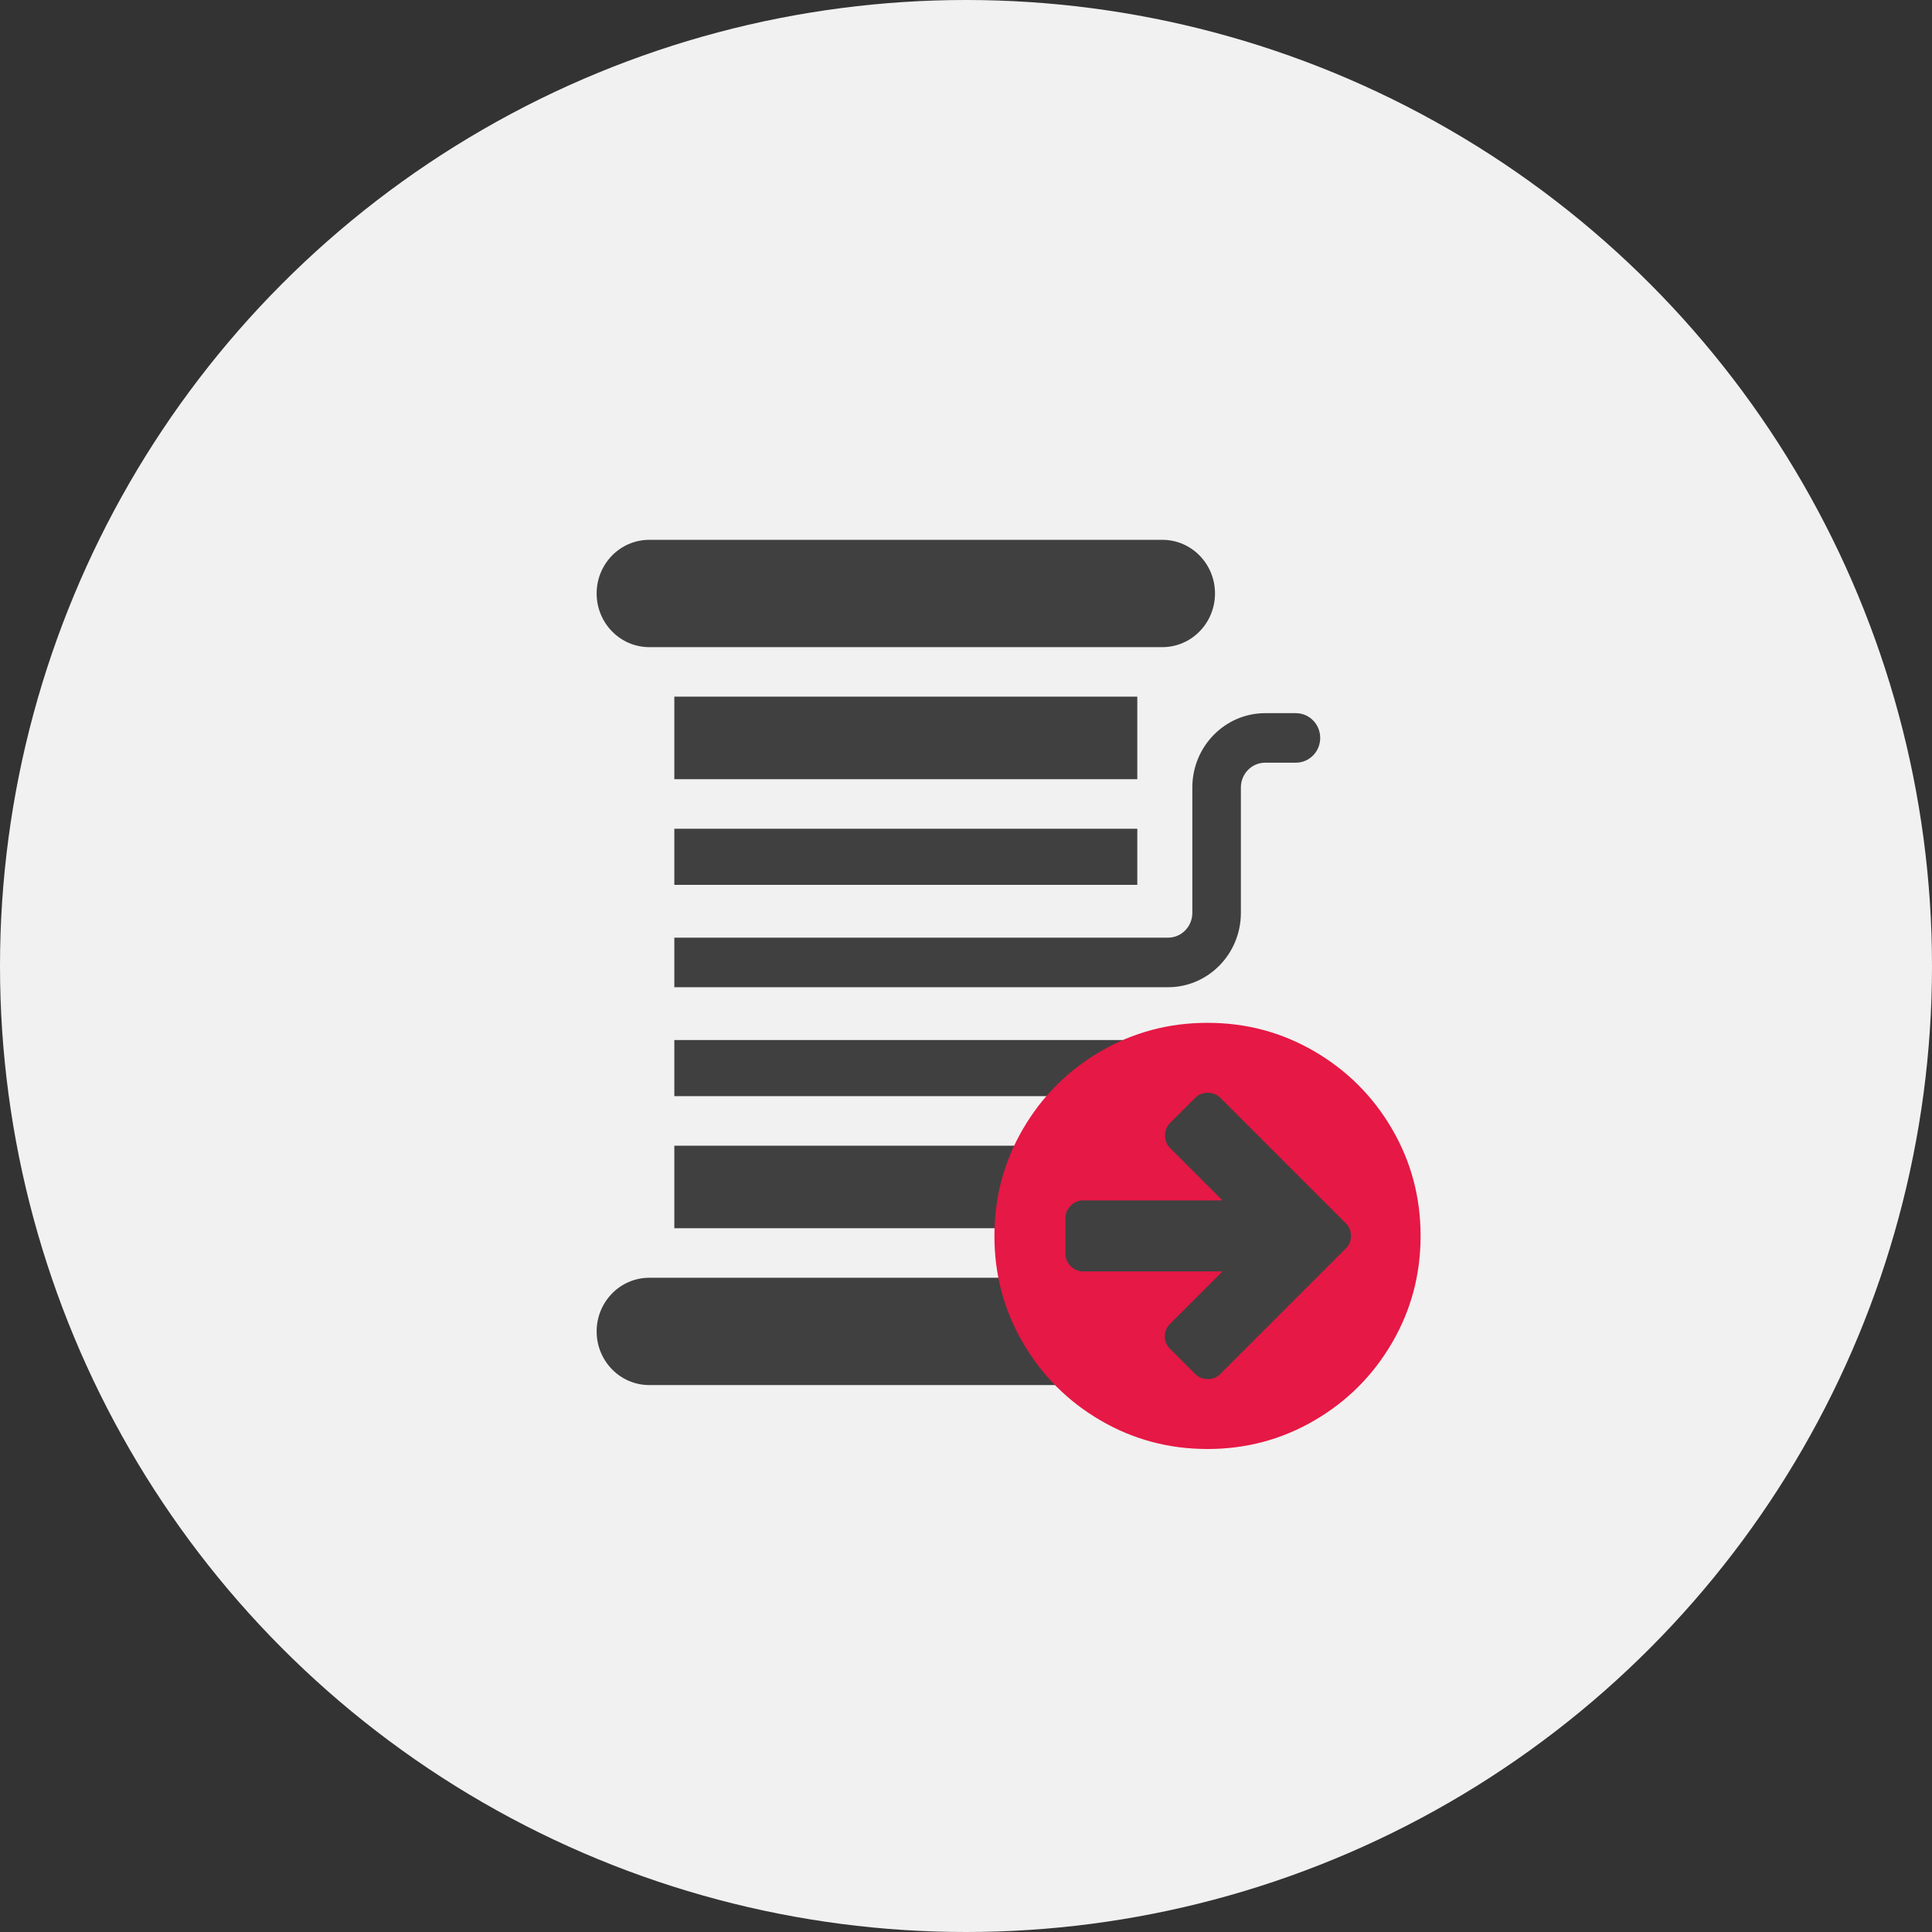 <svg width="68" height="68" viewBox="0 0 68 68" fill="none" xmlns="http://www.w3.org/2000/svg">
<rect x="0" y="0" width="68" height="68" fill="#333333" stroke="none"/>
<circle cx="34" cy="34" r="34" fill="#F1F1F1"/>
<path d="M23.734 29.169H40.029V31.144H23.734V29.169Z" fill="#404040"/>
<path d="M23.734 24.52H40.029V27.425H23.734V24.52Z" fill="#404040"/>
<path d="M23.734 36.606H40.029V38.581H23.734V36.606Z" fill="#404040"/>
<path d="M23.734 40.325H40.029V43.23H23.734V40.325Z" fill="#404040"/>
<path d="M42.764 46.862C42.764 47.902 41.937 48.75 40.912 48.75H22.852C21.829 48.75 21 47.904 21 46.862C21 45.822 21.826 44.973 22.852 44.973H40.912C41.935 44.973 42.764 45.819 42.764 46.862Z" fill="#404040"/>
<path d="M42.764 20.888C42.764 21.928 41.937 22.777 40.912 22.777H22.852C21.829 22.777 21 21.931 21 20.888C21 19.848 21.826 19 22.852 19H40.912C41.935 19 42.764 19.846 42.764 20.888Z" fill="#404040"/>
<path d="M46.467 25.973C46.467 26.454 46.084 26.844 45.612 26.844H44.529C44.058 26.844 43.675 27.235 43.675 27.716V32.132C43.675 33.573 42.525 34.747 41.111 34.747H23.734V33.003H41.111C41.582 33.003 41.966 32.612 41.966 32.132V27.716C41.966 26.274 43.116 25.101 44.529 25.101H45.612C46.084 25.101 46.467 25.491 46.467 25.973Z" fill="#404040"/>
<g clip-path="url(#clip0_57_555)">
<ellipse cx="42.5" cy="43.5" rx="5.625" ry="5.625" fill="#404040"/>
<path d="M36.006 47.265C36.676 48.414 37.586 49.324 38.735 49.994C39.884 50.665 41.139 51 42.5 51C43.861 51 45.115 50.665 46.264 49.994C47.414 49.324 48.323 48.414 48.994 47.265C49.665 46.115 50 44.861 50 43.5C50 42.139 49.665 40.885 48.994 39.735C48.324 38.586 47.414 37.677 46.265 37.006C45.115 36.335 43.861 36 42.5 36C41.139 36 39.884 36.335 38.735 37.006C37.586 37.676 36.676 38.586 36.006 39.735C35.335 40.885 35 42.139 35 43.5C35 44.861 35.335 46.116 36.006 47.265ZM37.5 42.875C37.5 42.706 37.562 42.559 37.685 42.436C37.809 42.312 37.956 42.25 38.125 42.25L43.027 42.25L41.181 40.404C41.064 40.287 41.006 40.141 41.006 39.965C41.006 39.789 41.064 39.643 41.181 39.525L42.07 38.637C42.187 38.52 42.334 38.461 42.51 38.461C42.685 38.461 42.832 38.52 42.949 38.637L46.484 42.172L47.373 43.061C47.49 43.178 47.549 43.324 47.549 43.5C47.549 43.676 47.49 43.822 47.373 43.939L46.484 44.828L42.949 48.363C42.832 48.48 42.685 48.539 42.51 48.539C42.334 48.539 42.187 48.481 42.07 48.363L41.181 47.475C41.058 47.351 40.996 47.204 40.996 47.035C40.996 46.866 41.058 46.719 41.181 46.596L43.027 44.75L38.125 44.75C37.956 44.75 37.809 44.688 37.685 44.564C37.562 44.441 37.5 44.294 37.5 44.125L37.5 42.875Z" fill="#E61845"/>
</g>
<defs>
<clipPath id="clip0_57_555">
<rect width="16" height="15" fill="white" transform="translate(51 51) rotate(-180)"/>
</clipPath>
</defs>
</svg>
